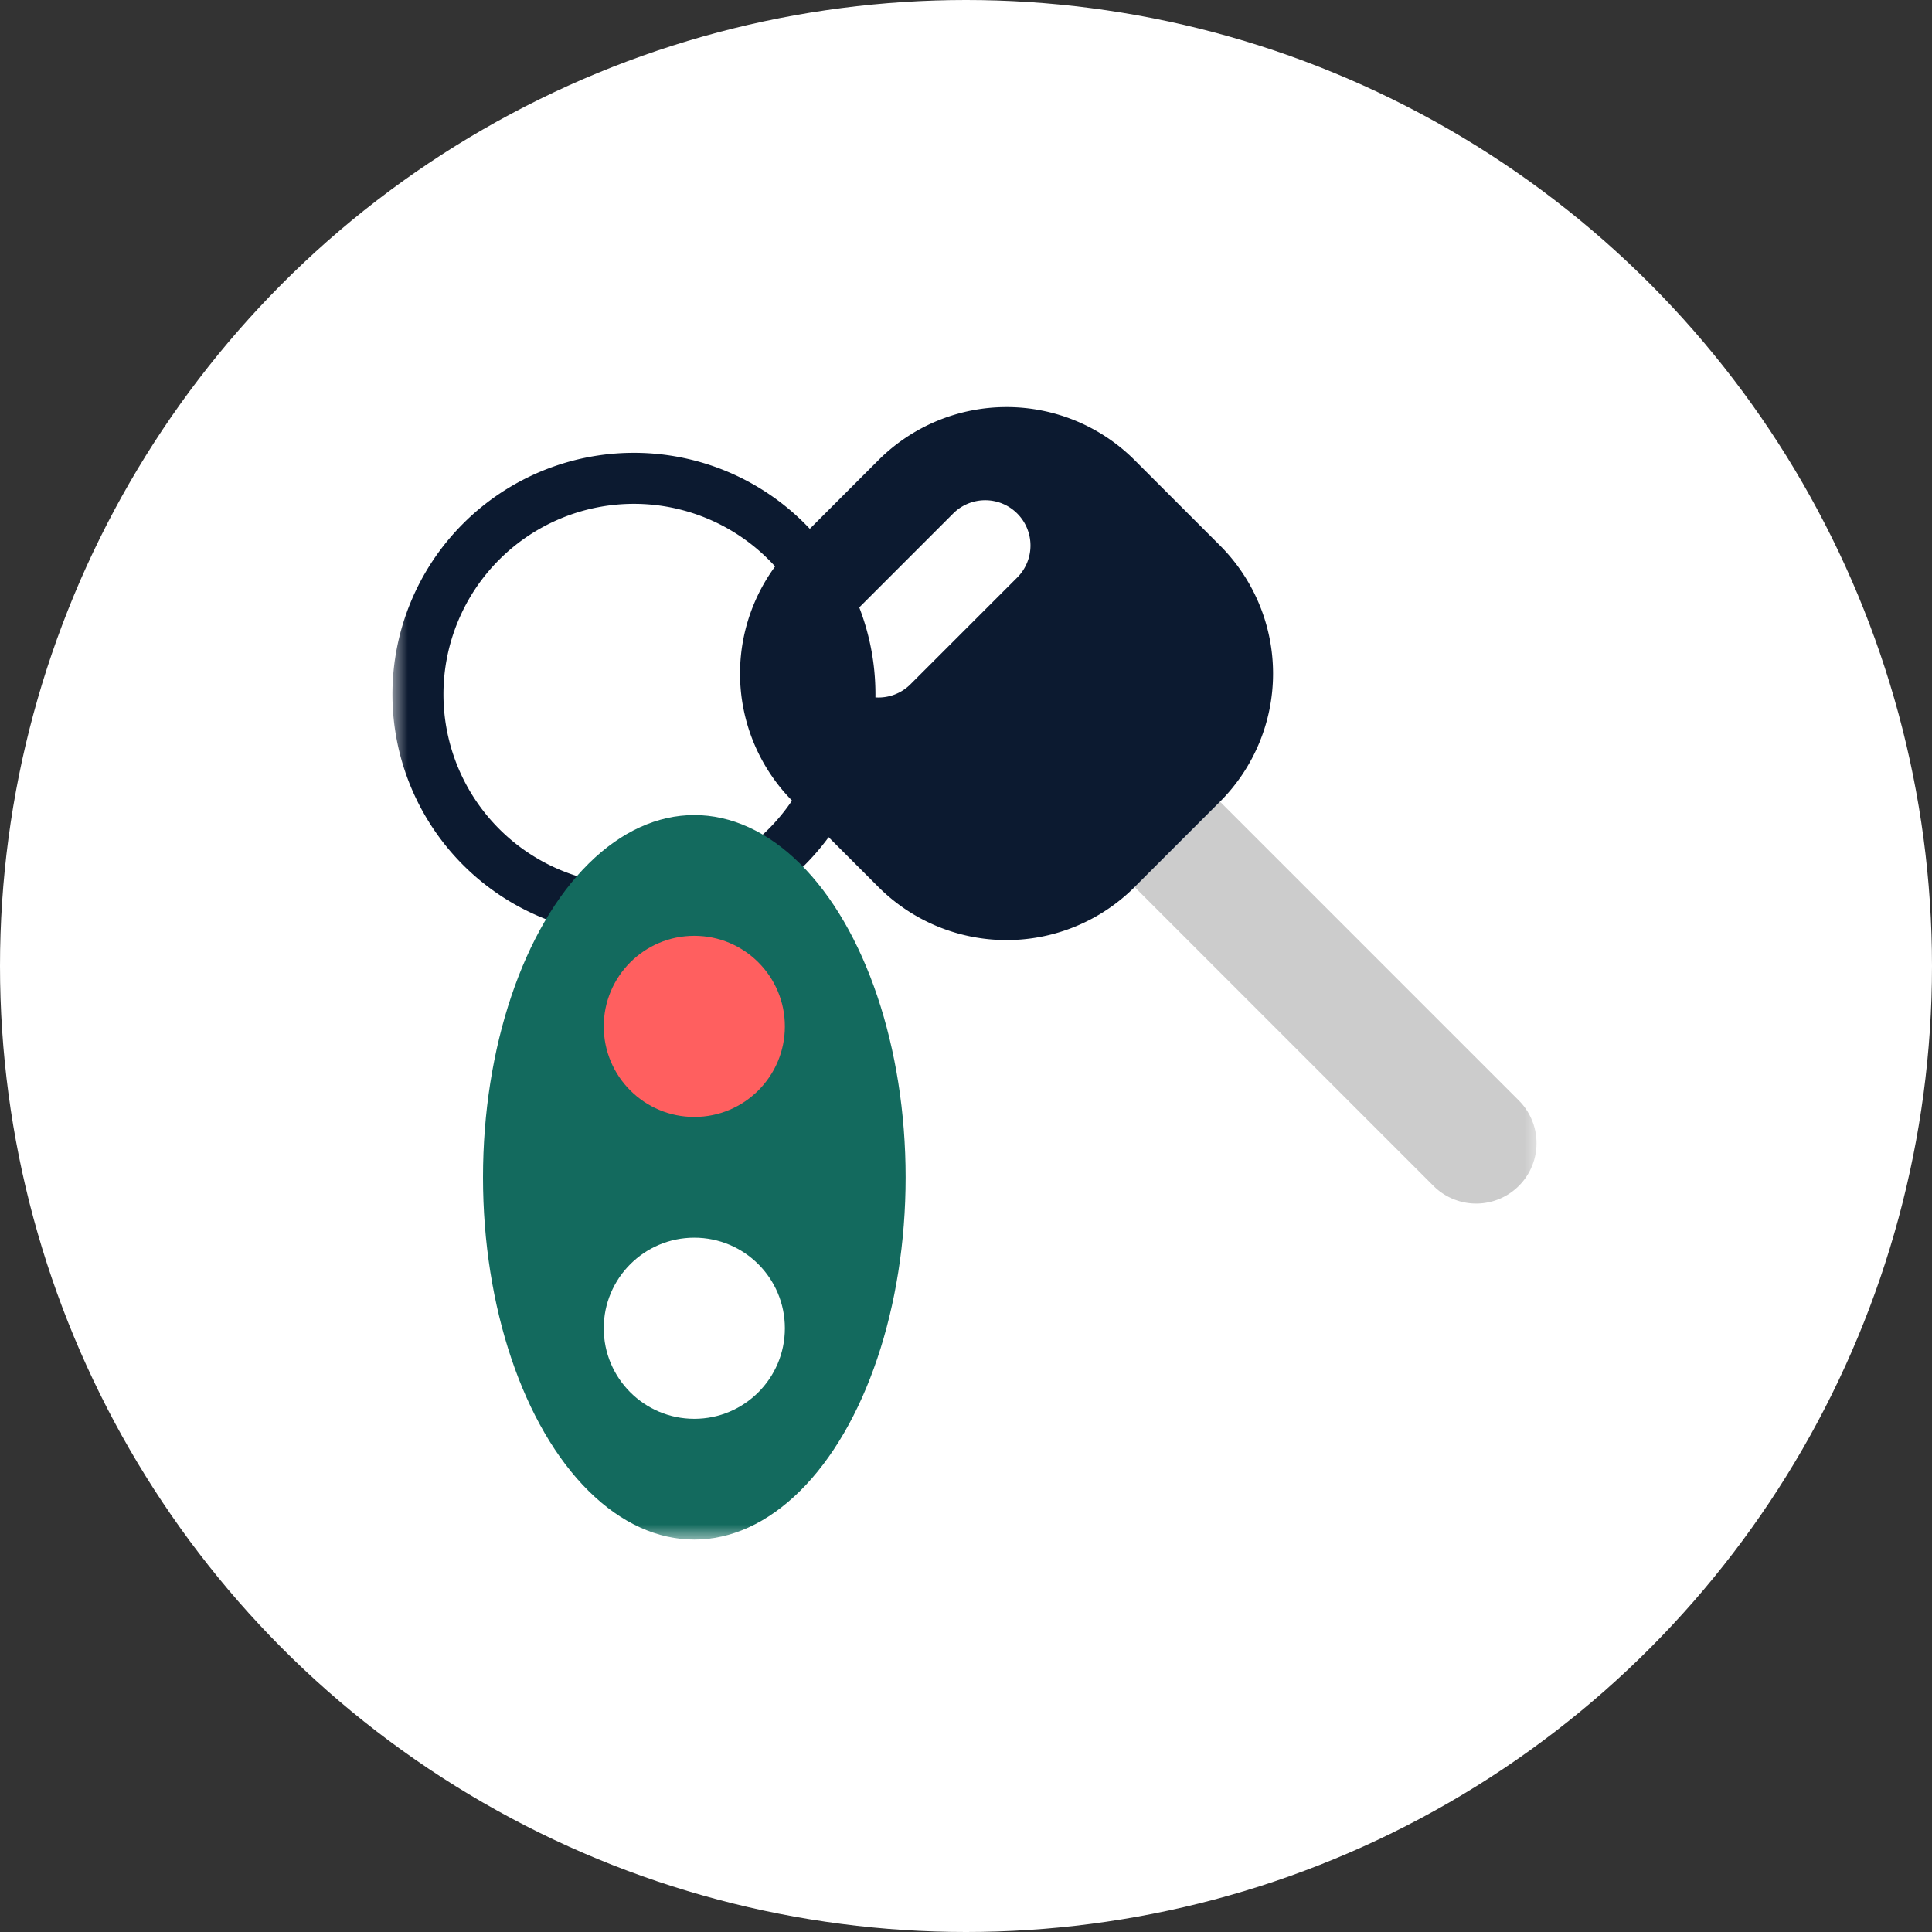 <svg width="64" height="64" xmlns="http://www.w3.org/2000/svg" xmlns:xlink="http://www.w3.org/1999/xlink"><rect width="100%" height="100%" fill="#333333" stroke="none"/><defs><path id="path-1" d="M0 0h38v38H0z"/></defs><g id="01.-A-B-Home-page" fill="none" fill-rule="evenodd"><g id="C-01.1-Home-Page-1440" transform="translate(-1084 -152)"><g id="Group-18" transform="translate(1084 152)"><g id="Group-4"><circle id="Oval-3" fill="#FFF" cx="32" cy="32" r="32"/><g id="Group-17" transform="translate(25 28)" fill-rule="nonzero" stroke="#FFF" stroke-linecap="round" stroke-width="2.5"><path d="M0 3l4.823 4.823a.25.25 0 0 0 .354 0L13 0" id="Line"/></g><g id="icon/-keys" transform="translate(13 13)"><mask id="mask-2" fill="#fff"><use xlink:href="#path-1"/></mask><use id="Rectangle" fill-opacity="0" fill="#FFF" fill-rule="nonzero" xlink:href="#path-1"/><g id="Group-8" mask="url(#mask-2)"><g transform="translate(0 -2)" fill-rule="nonzero"><path d="M8 18.31A6.31 6.31 0 1 0 8 5.69a6.31 6.31 0 0 0 0 12.62zM8 20A8 8 0 1 1 8 4a8 8 0 0 1 0 16z" id="Oval-8" fill="#0C1A30"/><g id="Group-4" transform="translate(3 16)"><ellipse id="Combined-Shape" fill="#136A5E" cx="7" cy="12" rx="7" ry="12"/><circle id="Oval-7" fill="#FFF" cx="7" cy="17" r="3"/><circle id="Oval-7" fill="#FF5F5F" cx="7" cy="7" r="3"/></g><g id="Group-24" transform="rotate(45 10.172 24.556)"><path d="M16 6h14a2 2 0 1 1 0 4H16V6z" id="Rectangle-7" fill="#CCC"/><path d="M6 0h4a6 6 0 0 1 6 6v4a6 6 0 0 1-6 6H6a6 6 0 0 1-6-6V6a6 6 0 0 1 6-6zM4.5 4A1.5 1.5 0 0 0 3 5.5v5a1.5 1.5 0 0 0 3 0v-5A1.5 1.5 0 0 0 4.5 4z" id="Combined-Shape" fill="#0C1A30"/></g></g></g></g></g></g></g></g></svg>